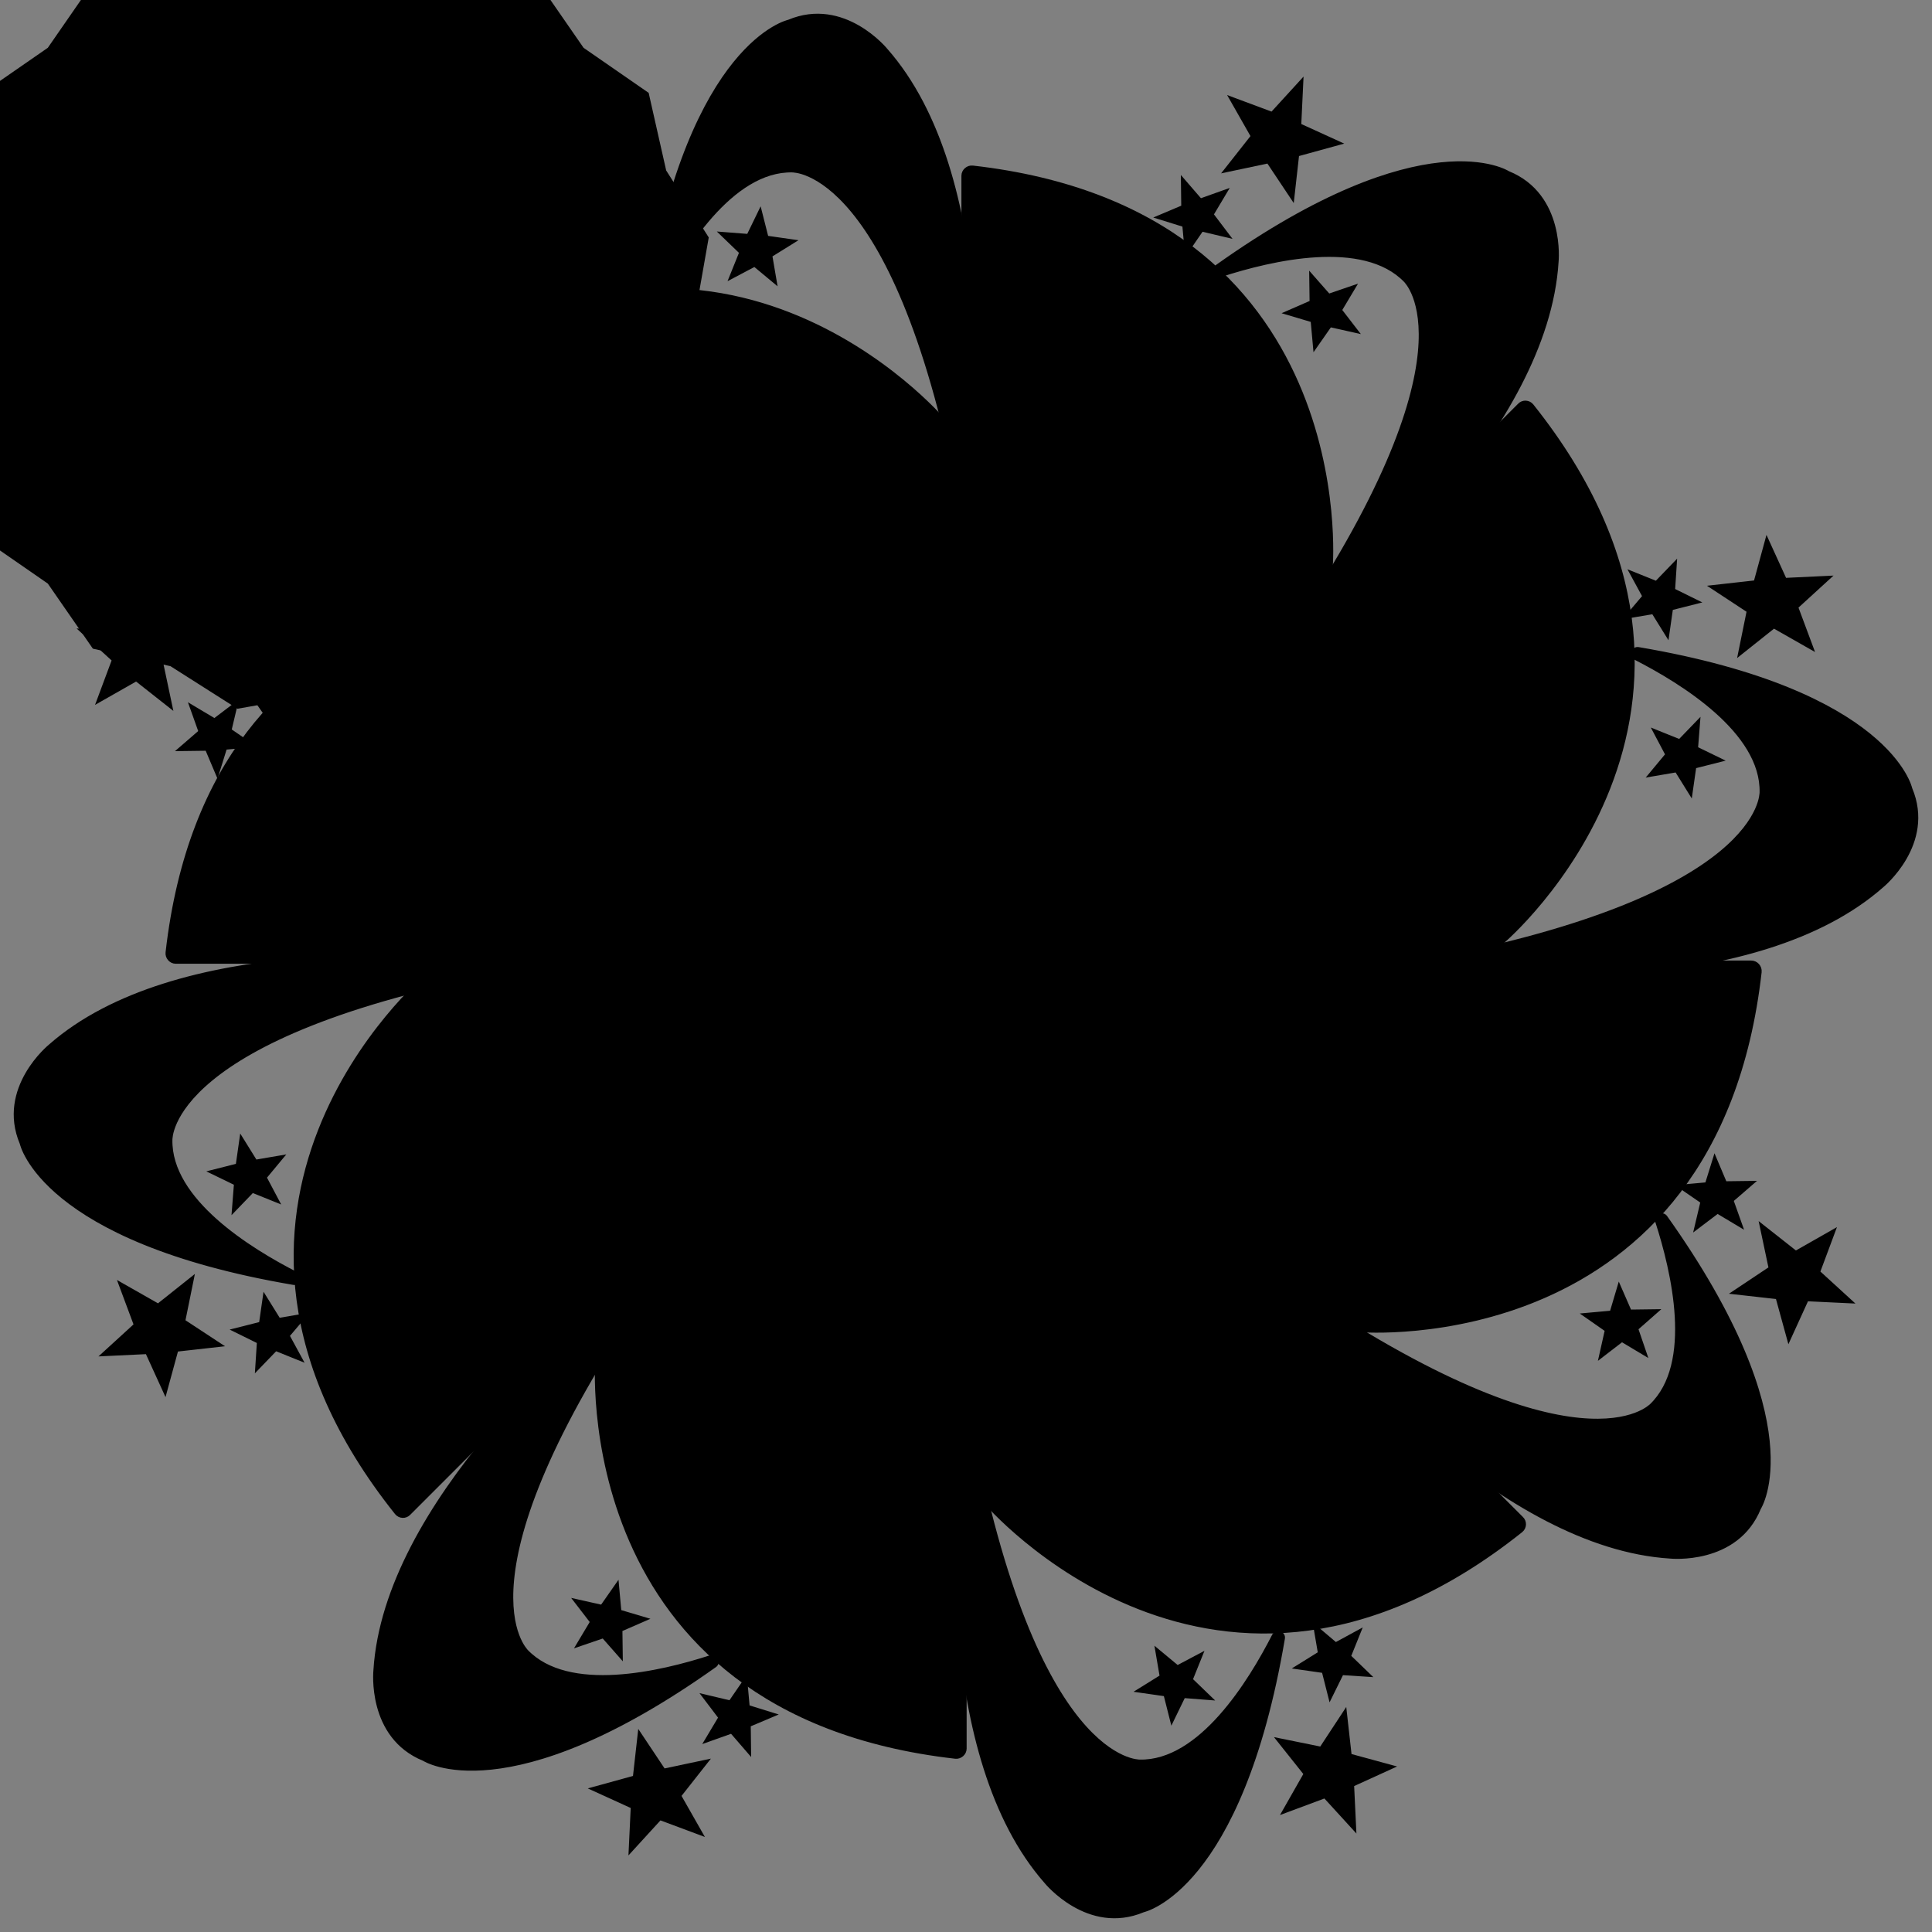 <?xml version="1.0" encoding="utf-8"?><svg
  xmlns="http://www.w3.org/2000/svg"
  height="100%"
  width="100%"
  viewBox="0 0 1000 1000"
  style="background-color: transparent"
>
  <rect x="0" y="0" width="1000" height="1000" fill="#808080" stroke="none"/>
  <style>
    #id-hero {
      transform-origin: 300px 300px;
      transform: translate(200px, 200px) scale(1.8);
    }
  </style>
  <g id="id-hero">
    <style>
      @keyframes moveBG {
        0% {
          transform-origin: 300px 300px;
          transform: translate(0px, 0px) rotate(0deg);
        }
        100% {
          transform-origin: 300px 300px;
          transform: translate(0px, 0px) rotate(360deg);
        }
      }
      #id-BG {
        animation: moveBG 8s infinite linear;
        animation-delay: 0s;
        animation-direction: normal;
      }
    </style>
    <g id="id-BG" fill="hsl(172,85%,68%)">
      <g stroke="black" stroke-width="1" stroke-miterlimit="10">
        <path
          d="M525.793 298.935H454.276C452.031 298.935 450.95 296.191 452.613 294.611C453.195 294.029 453.86 293.53 454.442 292.948C454.442 292.948 532.612 226.503 462.758 138.854C461.844 137.69 460.097 137.606 459.099 138.688L409.038 188.749C407.458 190.329 404.713 189.165 404.88 186.92C404.88 186.338 404.963 185.756 404.963 185.173C404.963 185.173 413.279 82.971 301.929 70.331C300.515 70.165 299.184 71.329 299.184 72.742V142.929C299.184 145.174 296.44 146.255 294.943 144.592C294.444 144.01 293.945 143.511 293.447 142.929C293.447 142.929 227.002 64.759 139.353 134.613C138.189 135.527 138.105 137.274 139.186 138.272L189.914 188.999C191.494 190.579 190.329 193.323 188.084 193.157C187.086 193.074 186.088 193.074 185.173 193.074C185.173 193.074 82.971 184.758 70.331 296.108C70.165 297.521 71.329 298.852 72.742 298.852H142.929C145.174 298.852 146.172 301.596 144.592 303.093C144.592 303.093 144.592 303.093 144.509 303.176C144.509 303.176 66.339 369.62 136.193 457.27C137.108 458.434 138.854 458.517 139.852 457.436L189.914 407.374C191.494 405.794 194.238 406.959 194.071 409.204C193.988 410.368 193.988 411.449 193.905 412.613C193.905 412.613 185.589 514.816 296.939 527.456C298.353 527.622 299.683 526.458 299.683 525.044V454.027C299.683 451.781 302.428 450.7 303.925 452.363C304.424 452.946 305.006 453.528 305.505 454.11C305.505 454.11 371.949 532.279 459.598 462.426C460.762 461.511 460.846 459.765 459.765 458.767L409.869 408.871C408.289 407.291 409.453 404.547 411.699 404.713C412.281 404.713 412.863 404.796 413.445 404.796C413.445 404.796 515.647 413.112 528.288 301.762C528.454 300.266 527.29 298.935 525.793 298.935Z"
        />
      </g>
    </g>
    <style>
      @keyframes moveCore {
        0% {
          transform-origin: 113px 113px;
          transform: translate(187px, 187px) rotate(0deg);
        }
        100% {
          transform-origin: 113px 113px;
          transform: translate(187px, 187px) rotate(360deg);
        }
      }
      #id-Core {
        animation: moveCore 11s infinite linear;
        animation-delay: 0s;
        animation-direction: reverse;
      }
    </style>
    <g id="id-Core" fill="hsl(190,91%,28%)">
      <g stroke="black" stroke-width="1" stroke-miterlimit="10">
        <path
          d="M113 4.441L135.393 0.5L154.561 12.682L176.774 17.697L189.672 36.328L208.303 49.226L213.318 71.439L225.5 90.607L221.559 113L225.5 135.393L213.318 154.561L208.303 176.774L189.672 189.672L176.774 208.303L154.561 213.318L135.393 225.5L113 221.559L90.607 225.5L71.439 213.318L49.226 208.303L36.328 189.672L17.697 176.774L12.682 154.561L0.5 135.393L4.441 113L0.5 90.607L12.682 71.439L17.697 49.226L36.328 36.328L49.226 17.697L71.439 12.682L90.607 0.5L113 4.441Z"
        />
      </g>
    </g>
    <style>
      @keyframes moveFG {
        0% {
          transform-origin: 300px 300px;
          transform: translate(0px, 0px) rotate(0deg);
        }
        100% {
          transform-origin: 300px 300px;
          transform: translate(0px, 0px) rotate(360deg);
        }
      }
      #id-FG {
        animation: moveFG 33s infinite linear;
        animation-delay: 0s;
        animation-direction: normal;
      }
    </style>
    <g id="id-FG" fill="hsl(99,83%,63%)">
      <g stroke="black" stroke-width="1" stroke-miterlimit="10">
        <path
          d="M298.8 168.6C299 169.7 300.6 169.7 300.8 168.5C303.3 146.3 308.7 72.6 277 36.6C277 36.6 264.9 21.7 249 28.4C249 28.4 221.1 34.3 208.8 106.6C208.5 108.2 210.7 108.9 211.5 107.5C218.3 94.2 232.6 70.9 250.1 71.3C250.1 71.4 280.2 69.9 298.8 168.6Z"
        />
        <path
          d="M206.3 207.9C207.2 208.5 208.4 207.4 207.6 206.5C193.7 189.1 145.4 133.1 97.5 130.1C97.5 130.1 78.4 128.1 71.9 144.1C71.9 144.1 56.3 168 98.8 227.8C99.7 229.1 101.8 228.1 101.3 226.5C96.7 212.3 90.4 185.7 103 173.6C103.1 173.7 123.3 151.3 206.3 207.9Z"
        />
        <path
          d="M168.6 301.2C169.7 301 169.7 299.4 168.5 299.2C146.3 296.7 72.6 291.3 36.6 323C36.6 323 21.7 335.1 28.4 351C28.4 351 34.3 378.9 106.6 391.2C108.2 391.5 108.9 389.3 107.5 388.5C94.2 381.7 70.9 367.4 71.3 349.9C71.4 349.9 69.9 319.8 168.6 301.2Z"
        />
        <path
          d="M207.9 393.7C208.5 392.8 207.4 391.6 206.5 392.4C189.1 406.3 133.1 454.6 130.1 502.5C130.1 502.5 128.1 521.6 144.1 528.1C144.1 528.1 168 543.7 227.8 501.2C229.1 500.3 228.1 498.2 226.5 498.7C212.3 503.3 185.7 509.6 173.6 497C173.7 496.9 151.3 476.7 207.9 393.7Z"
        />
        <path
          d="M301.2 431.4C301 430.3 299.4 430.3 299.2 431.5C296.7 453.7 291.3 527.4 323 563.4C323 563.4 335.1 578.3 351 571.6C351 571.6 378.9 565.7 391.2 493.4C391.5 491.8 389.3 491.1 388.5 492.5C381.7 505.8 367.4 529.1 349.9 528.7C349.9 528.6 319.8 530.1 301.2 431.4Z"
        />
        <path
          d="M393.7 392.1C392.8 391.5 391.6 392.6 392.4 393.5C406.3 410.9 454.6 466.9 502.5 469.9C502.5 469.9 521.6 471.9 528.1 455.9C528.1 455.9 543.7 432 501.2 372.2C500.3 370.9 498.2 371.9 498.7 373.5C503.3 387.7 509.6 414.3 497 426.4C496.9 426.3 476.7 448.7 393.7 392.1Z"
        />
        <path
          d="M431.4 298.8C430.3 299 430.3 300.6 431.5 300.8C453.7 303.3 527.4 308.7 563.4 277C563.4 277 578.3 264.9 571.6 249C571.6 249 565.7 221.1 493.4 208.8C491.8 208.5 491.1 210.7 492.5 211.5C505.8 218.3 529.1 232.6 528.7 250.1C528.6 250.1 530.1 280.2 431.4 298.8Z"
        />
        <path
          d="M392.1 206.3C391.5 207.2 392.6 208.4 393.5 207.6C410.9 193.7 466.9 145.4 469.9 97.5C469.9 97.5 471.9 78.4 455.9 71.9C455.9 71.9 432 56.3 372.2 98.8C370.9 99.7 371.9 101.8 373.5 101.3C387.7 96.7 414.3 90.4 426.4 103C426.3 103.1 448.7 123.3 392.1 206.3Z"
        />
        <path
          d="M196.8 61.2L208.6 56.8L202.4 67.7L210.2 77.5L197.9 75L191 85.5L189.6 73L177.5 69.7L188.9 64.5L188.3 51.9L196.8 61.2Z"
        />
        <path
          d="M191.9 96.6L195.3 89.7L197.2 97.2L204.9 98.3L198.3 102.4L199.6 110L193.7 105L186.9 108.7L189.8 101.5L184.2 96.1L191.9 96.6Z"
        />
        <path
          d="M237.4 90L240.8 83L242.7 90.5L250.4 91.6L243.8 95.7L245.1 103.3L239.2 98.4L232.4 102L235.3 94.8L229.7 89.4L237.4 90Z"
        />
        <path
          d="M58.2 204.1L63.4 192.7L66.7 204.7L79.2 206.1L68.7 213.1L71.3 225.4L61.4 217.6L50.5 223.8L54.9 212L45.6 203.5L58.2 204.1Z"
        />
        <path
          d="M79.8 232.6L77.2 225.3L83.9 229.3L90.1 224.6L88.3 232.2L94.7 236.6L87 237.3L84.7 244.7L81.7 237.6L73.9 237.7L79.8 232.6Z"
        />
        <path
          d="M107.2 195.7L104.7 188.4L111.4 192.4L117.5 187.7L115.8 195.3L122.1 199.7L114.4 200.4L112.2 207.8L109.1 200.7L101.4 200.8L107.2 195.7Z"
        />
        <path
          d="M61.2 403.2L56.8 391.4L67.7 397.6L77.5 389.8L75 402.1L85.5 409L73 410.4L69.7 422.5L64.5 411.1L51.9 411.7L61.2 403.2Z"
        />
        <path
          d="M96.6 408.1L89.7 404.7L97.2 402.8L98.3 395.1L102.4 401.7L110 400.4L105 406.3L108.7 413.1L101.5 410.2L96.1 415.8L96.6 408.1Z"
        />
        <path
          d="M90 362.6L83 359.2L90.5 357.3L91.6 349.6L95.7 356.2L103.3 354.9L98.4 360.8L102 367.6L94.8 364.7L89.4 370.3L90 362.6Z"
        />
        <path
          d="M204.1 541.8L192.7 536.6L204.7 533.3L206.1 520.8L213.1 531.3L225.4 528.7L217.6 538.6L223.8 549.5L212 545.1L203.5 554.4L204.1 541.8Z"
        />
        <path
          d="M232.6 520.2L225.3 522.8L229.3 516.1L224.6 509.9L232.2 511.7L236.6 505.3L237.3 513L244.7 515.3L237.6 518.3L237.7 526.1L232.6 520.2Z"
        />
        <path
          d="M195.7 492.8L188.4 495.3L192.4 488.6L187.7 482.5L195.3 484.2L199.7 477.9L200.4 485.6L207.8 487.8L200.7 490.9L200.8 498.6L195.7 492.8Z"
        />
        <path
          d="M403.2 538.8L391.4 543.2L397.6 532.3L389.8 522.5L402.1 525L409 514.5L410.4 527L422.5 530.3L411.1 535.5L411.7 548.1L403.2 538.8Z"
        />
        <path
          d="M408.1 503.4L404.7 510.3L402.8 502.8L395.1 501.7L401.7 497.6L400.4 490L406.3 495L413.1 491.3L410.2 498.5L415.8 503.9L408.1 503.4Z"
        />
        <path
          d="M362.6 510L359.2 517L357.3 509.5L349.6 508.4L356.2 504.3L354.9 496.7L360.8 501.6L367.6 498L364.7 505.2L370.3 510.6L362.6 510Z"
        />
        <path
          d="M541.8 395.9L536.6 407.3L533.3 395.3L520.8 393.9L531.3 386.9L528.7 374.6L538.6 382.4L549.5 376.2L545.1 388L554.4 396.5L541.8 395.9Z"
        />
        <path
          d="M520.2 367.4L522.8 374.7L516.1 370.7L509.9 375.4L511.7 367.8L505.3 363.4L513 362.7L515.3 355.3L518.3 362.4L526.1 362.3L520.2 367.4Z"
        />
        <path
          d="M492.8 404.3L495.3 411.6L488.6 407.6L482.5 412.3L484.2 404.7L477.9 400.3L485.6 399.6L487.8 392.2L490.9 399.3L498.6 399.2L492.8 404.3Z"
        />
        <path
          d="M538.8 196.8L543.2 208.6L532.3 202.4L522.5 210.2L525 197.9L514.5 191L527 189.6L530.3 177.5L535.5 188.9L548.1 188.3L538.8 196.8Z"
        />
        <path
          d="M503.4 191.9L510.3 195.3L502.8 197.2L501.7 204.9L497.6 198.3L490 199.6L495 193.7L491.3 186.9L498.5 189.8L503.9 184.2L503.4 191.9Z"
        />
        <path
          d="M510 237.4L517 240.8L509.5 242.7L508.4 250.4L504.3 243.8L496.7 245.1L501.6 239.2L498 232.4L505.2 235.3L510.6 229.7L510 237.4Z"
        />
        <path
          d="M395.9 58.2L407.3 63.4L395.3 66.7L393.9 79.2L386.9 68.7L374.6 71.3L382.4 61.4L376.2 50.5L388 54.9L396.5 45.6L395.9 58.2Z"
        />
        <path
          d="M367.4 79.8L374.7 77.2L370.7 83.9L375.4 90.1L367.8 88.3L363.4 94.7L362.7 87L355.3 84.7L362.4 81.7L362.3 73.9L367.4 79.8Z"
        />
        <path
          d="M404.3 107.2L411.6 104.7L407.6 111.4L412.3 117.5L404.7 115.8L400.3 122.1L399.6 114.4L392.2 112.2L399.3 109.1L399.2 101.4L404.3 107.2Z"
        />
      </g>
    </g>
    <g id="id-Face">
      <g>
        <path
          d="M226.072 350.961H373.928C381.655 350.961 385.253 343.552 379.432 339.636C352.972 321.855 292.856 293.914 220.78 339.53C214.747 343.447 218.24 350.961 226.072 350.961Z"
          fill="black"
        />
        <path
          d="M256.447 260.469C256.447 260.469 251.367 243.641 213.9 250.943C213.9 250.943 176.433 257.717 177.915 278.462C177.915 278.462 178.762 299.1 218.24 289.68C218.24 289.68 264.809 278.885 256.447 260.469Z"
          fill="black"
        />
        <path
          d="M220.356 258.881L221.626 262.268L225.013 263.538C227.448 264.491 227.448 267.878 225.013 268.83L221.626 270.1L220.356 273.487C219.404 275.921 216.017 275.921 215.064 273.487L213.794 270.1L210.407 268.83C207.973 267.878 207.973 264.491 210.407 263.538L213.794 262.268L215.064 258.881C216.017 256.447 219.404 256.447 220.356 258.881Z"
          fill="white"
        />
        <path
          d="M343.553 260.469C343.553 260.469 348.633 243.641 386.1 250.943C386.1 250.943 423.567 257.717 422.085 278.462C422.085 278.462 421.238 299.1 381.76 289.68C381.76 289.68 335.191 278.885 343.553 260.469Z"
          fill="black"
        />
        <path
          d="M379.644 258.881L378.374 262.268L374.987 263.538C372.552 264.491 372.552 267.878 374.987 268.83L378.374 270.1L379.644 273.487C380.596 275.921 383.983 275.921 384.936 273.487L386.206 270.1L389.593 268.83C392.027 267.878 392.027 264.491 389.593 263.538L386.206 262.268L384.936 258.881C384.089 256.447 380.596 256.447 379.644 258.881Z"
          fill="white"
        />
        <path
          d="M226.072 350.961H373.928C381.655 350.961 385.253 343.552 379.432 339.636C352.972 321.855 292.856 293.914 220.78 339.53C214.747 343.447 218.24 350.961 226.072 350.961Z"
          stroke="black"
          stroke-width="0.148"
          stroke-miterlimit="10"
        />
        <path
          d="M256.447 260.469C256.447 260.469 251.367 243.641 213.9 250.943C213.9 250.943 176.433 257.717 177.915 278.462C177.915 278.462 178.762 299.1 218.24 289.68C218.24 289.68 264.809 278.885 256.447 260.469Z"
          stroke="black"
          stroke-width="0.148"
          stroke-miterlimit="10"
        />
        <path
          d="M220.356 258.881L221.626 262.268L225.013 263.538C227.448 264.491 227.448 267.878 225.013 268.83L221.626 270.1L220.356 273.487C219.404 275.921 216.017 275.921 215.064 273.487L213.794 270.1L210.407 268.83C207.973 267.878 207.973 264.491 210.407 263.538L213.794 262.268L215.064 258.881C216.017 256.447 219.404 256.447 220.356 258.881Z"
          stroke="black"
          stroke-width="0.148"
          stroke-miterlimit="10"
        />
        <path
          d="M343.553 260.469C343.553 260.469 348.633 243.641 386.1 250.943C386.1 250.943 423.567 257.717 422.085 278.462C422.085 278.462 421.238 299.1 381.76 289.68C381.76 289.68 335.191 278.885 343.553 260.469Z"
          stroke="black"
          stroke-width="0.148"
          stroke-miterlimit="10"
        />
        <path
          d="M379.644 258.881L378.374 262.268L374.987 263.538C372.552 264.491 372.552 267.878 374.987 268.83L378.374 270.1L379.644 273.487C380.596 275.921 383.983 275.921 384.936 273.487L386.206 270.1L389.593 268.83C392.027 267.878 392.027 264.491 389.593 263.538L386.206 262.268L384.936 258.881C384.089 256.447 380.596 256.447 379.644 258.881Z"
          stroke="black"
          stroke-width="0.148"
          stroke-miterlimit="10"
        />
      </g>
    </g>
  </g>
</svg>
